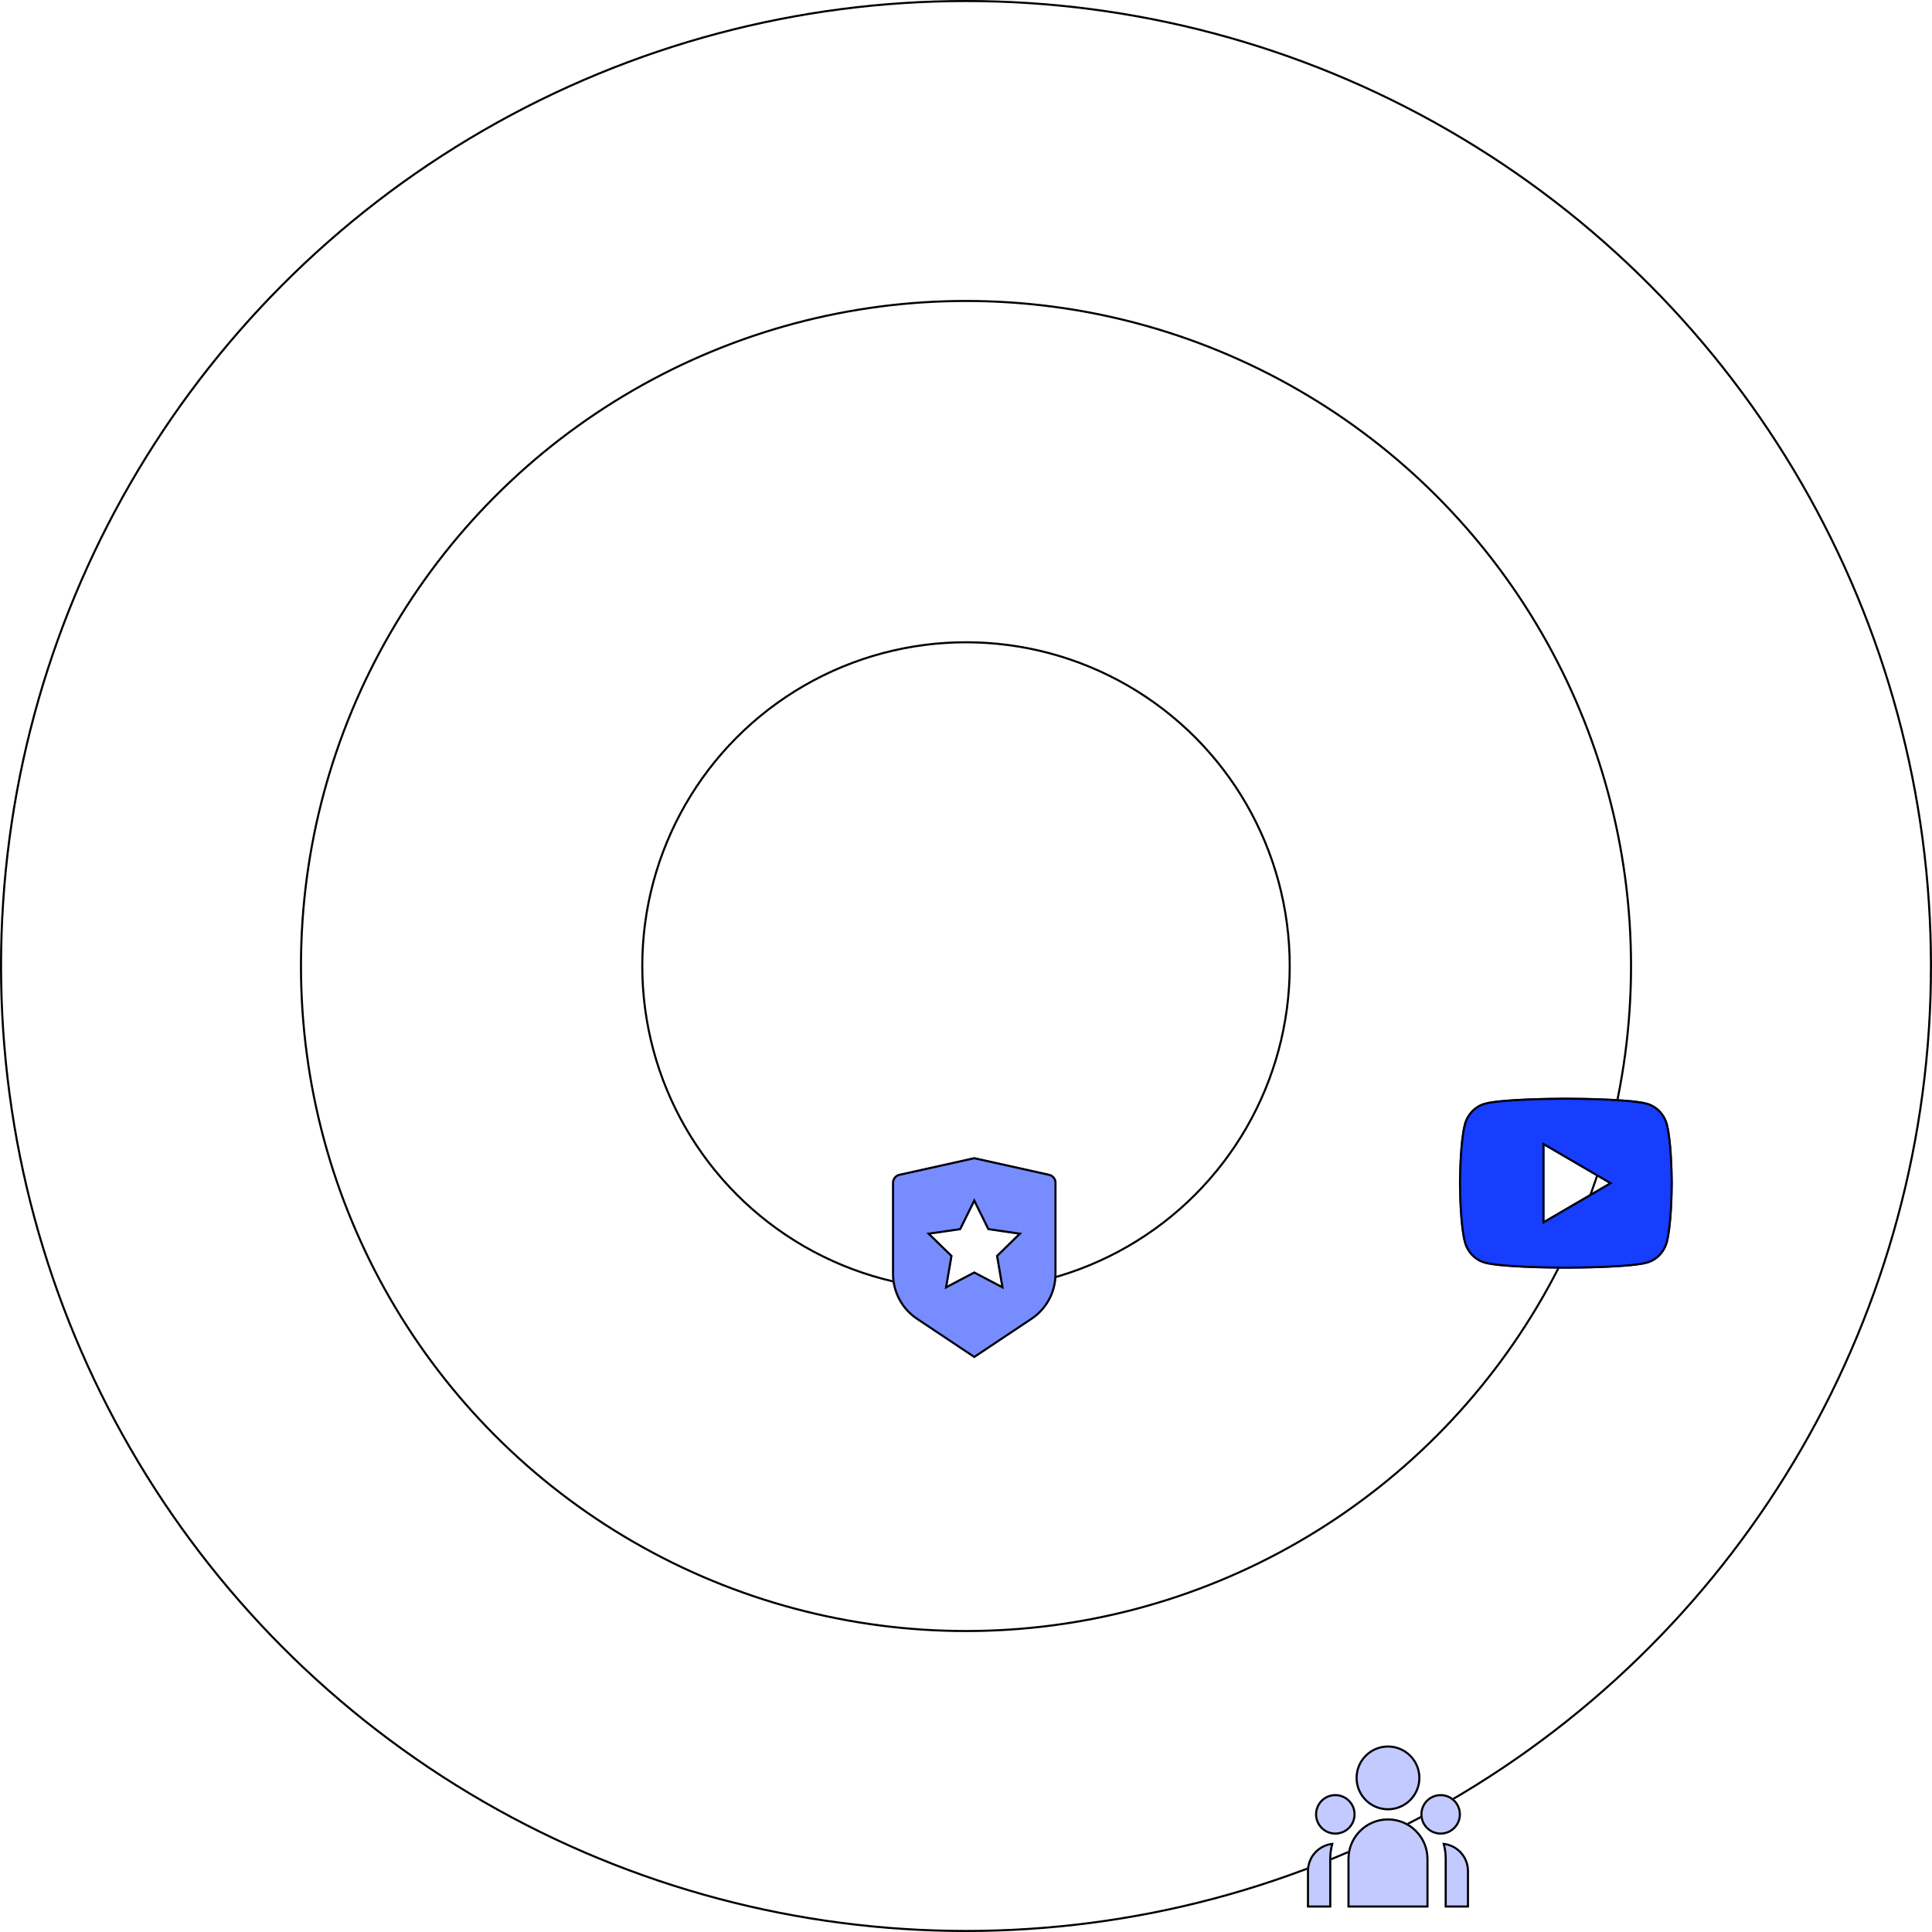 <svg width="934" height="934" viewBox="0 0 934 934" fill="none" xmlns="http://www.w3.org/2000/svg">
<circle cx="467" cy="467" r="156.5" stroke="black"/>
<circle cx="467" cy="467" r="321.5" stroke="black"/>
<circle cx="467" cy="467" r="466.5" stroke="black"/>
<g filter="url(#filter0_d_134_1520)">
<path d="M754.26 526.667C757.02 526.682 763.924 526.748 771.259 527.042L773.86 527.156C781.246 527.505 788.626 528.103 792.286 529.123C797.168 530.495 801.005 534.497 802.302 539.569C804.367 547.625 804.625 563.347 804.657 567.151L804.662 567.94V567.995C804.662 567.995 804.662 568.014 804.662 568.051L804.657 568.839C804.625 572.644 804.367 588.366 802.302 596.422C800.987 601.513 797.15 605.515 792.286 606.868C788.626 607.888 781.246 608.485 773.86 608.835L771.259 608.948C763.924 609.242 757.02 609.309 754.26 609.324L753.049 609.329H752.995C752.995 609.329 752.977 609.329 752.942 609.329L751.732 609.324C745.891 609.292 721.471 609.028 713.705 606.868C708.823 605.496 704.986 601.494 703.689 596.422C701.624 588.366 701.365 572.644 701.333 568.839V567.151C701.365 563.347 701.624 547.625 703.689 539.569C705.004 534.478 708.841 530.476 713.705 529.123C721.471 526.962 745.891 526.699 751.732 526.667H754.26ZM742.662 549.912V586.079L773.662 567.995L742.662 549.912Z" fill="#173DFF"/>
<path d="M801.817 539.693L801.817 539.693C802.837 543.671 803.416 549.573 803.743 554.984C804.069 560.385 804.141 565.258 804.157 567.156C804.157 567.156 804.157 567.156 804.157 567.156L804.162 567.94L804.162 567.943L804.162 567.995V567.995V567.995V567.995V567.995V567.996V567.996V567.996V567.996V567.996V567.996V567.996V567.996V567.996V567.996V567.996V567.996V567.996V567.996V567.996V567.997V567.997V567.997V567.997V567.997V567.997V567.997V567.997V567.997V567.997V567.997V567.997V567.997V567.998V567.998V567.998V567.998V567.998V567.998V567.998V567.998V567.998V567.998V567.999V567.999V567.999V567.999V567.999V567.999V567.999V567.999V567.999V567.999V567.999V567.999V567.999V567.999V568V568V568V568V568V568V568V568V568V568V568V568V568V568V568V568V568.001V568.001V568.001V568.001V568.001V568.001V568.001V568.001V568.001V568.001V568.001V568.001V568.001V568.001V568.002V568.002V568.002V568.002V568.002V568.002V568.002V568.002V568.002V568.002V568.002V568.002V568.002V568.003V568.003V568.003V568.003V568.003V568.003V568.003V568.003V568.003V568.003V568.003V568.003V568.004V568.004V568.004V568.004V568.004V568.004V568.004V568.004V568.004V568.004V568.004V568.004V568.005V568.005V568.005V568.005V568.005V568.005V568.005V568.005V568.005V568.005V568.005V568.006V568.006V568.006V568.006V568.006V568.006V568.006V568.006V568.006V568.006V568.007V568.007V568.007V568.007V568.007V568.007V568.007V568.007V568.007V568.007V568.008V568.008V568.008V568.008V568.008V568.008V568.008V568.008V568.008V568.008V568.009V568.009V568.009V568.009V568.009V568.009V568.009V568.009V568.009V568.01V568.01V568.01V568.01V568.01V568.01V568.01V568.01V568.01V568.011V568.011V568.011V568.011V568.011V568.011V568.011V568.011V568.011V568.012V568.012V568.012V568.012V568.012V568.012V568.012V568.012V568.013V568.013V568.013V568.013V568.013V568.013V568.013V568.013V568.014V568.014V568.014V568.014V568.014V568.014V568.014V568.014V568.015V568.015V568.015V568.015V568.015V568.015V568.015V568.015V568.016V568.016V568.016V568.016V568.016V568.016V568.016V568.017V568.017V568.017V568.017V568.017V568.017V568.017V568.017V568.018V568.018V568.018V568.018V568.018V568.018V568.018V568.019V568.019V568.019V568.019V568.019V568.019V568.019V568.02V568.02V568.02V568.02V568.02V568.02V568.02V568.021V568.021V568.021V568.021V568.021V568.021V568.021V568.022V568.022V568.022V568.022V568.022V568.022V568.023V568.023V568.023V568.023V568.023V568.023V568.023V568.024V568.024V568.024V568.024V568.024V568.024V568.025V568.025V568.025V568.025V568.025V568.025V568.026V568.026V568.026V568.026V568.026V568.026V568.026V568.027V568.027V568.027V568.027V568.027V568.027V568.028V568.028V568.028V568.028V568.028V568.028V568.029V568.029V568.029V568.029V568.029V568.029V568.03V568.03V568.03V568.03V568.03V568.03V568.031V568.031V568.031V568.031V568.031V568.032V568.032V568.032V568.032V568.032V568.032V568.033V568.033V568.033V568.033V568.033V568.033V568.034V568.034V568.034V568.034V568.034V568.035V568.035V568.035V568.035V568.035V568.035V568.036V568.036V568.036V568.036V568.036V568.037V568.037V568.037V568.037V568.037V568.037V568.038V568.038V568.038V568.038V568.038V568.039V568.039V568.039V568.039V568.039V568.04V568.04V568.04V568.04V568.04V568.041V568.041V568.041V568.041V568.041V568.042V568.042V568.042V568.042V568.042V568.043V568.043V568.043V568.043V568.043V568.044V568.044V568.044V568.044V568.044V568.045V568.045V568.045V568.045V568.045V568.046V568.046V568.046V568.046V568.046V568.047V568.047V568.047V568.047V568.047V568.048V568.048V568.048V568.048V568.048V568.049V568.049V568.049V568.049V568.049V568.05V568.05V568.05V568.05V568.051V568.051V568.051L804.157 568.835C804.157 568.835 804.157 568.835 804.157 568.835C804.141 570.733 804.069 575.606 803.743 581.006C803.416 586.418 802.837 592.32 801.818 596.297C800.545 601.224 796.835 605.084 792.152 606.386L792.151 606.386C788.556 607.388 781.236 607.985 773.837 608.336L771.239 608.449C763.912 608.742 757.014 608.809 754.257 608.824L753.049 608.829L753.047 608.829L752.995 608.829H752.995H752.995H752.995H752.995H752.995H752.995H752.995H752.995H752.995H752.995H752.995H752.995H752.994H752.994H752.994H752.994H752.994H752.994H752.994H752.994H752.994H752.994H752.994H752.994H752.994H752.994H752.993H752.993H752.993H752.993H752.993H752.993H752.993H752.993H752.993H752.993H752.993H752.993H752.992H752.992H752.992H752.992H752.992H752.992H752.992H752.992H752.992H752.992H752.991H752.991H752.991H752.991H752.991H752.991H752.991H752.991H752.991H752.991H752.991H752.991H752.991H752.991H752.991H752.991H752.99H752.99H752.99H752.99H752.99H752.99H752.99H752.99H752.99H752.99H752.99H752.99H752.99H752.99H752.99H752.989H752.989H752.989H752.989H752.989H752.989H752.989H752.989H752.989H752.989H752.989H752.989H752.989H752.989H752.988H752.988H752.988H752.988H752.988H752.988H752.988H752.988H752.988H752.988H752.988H752.988H752.988H752.987H752.987H752.987H752.987H752.987H752.987H752.987H752.987H752.987H752.987H752.987H752.987H752.986H752.986H752.986H752.986H752.986H752.986H752.986H752.986H752.986H752.986H752.986H752.985H752.985H752.985H752.985H752.985H752.985H752.985H752.985H752.985H752.985H752.985H752.984H752.984H752.984H752.984H752.984H752.984H752.984H752.984H752.984H752.984H752.984H752.983H752.983H752.983H752.983H752.983H752.983H752.983H752.983H752.983H752.982H752.982H752.982H752.982H752.982H752.982H752.982H752.982H752.982H752.982H752.981H752.981H752.981H752.981H752.981H752.981H752.981H752.981H752.981H752.98H752.98H752.98H752.98H752.98H752.98H752.98H752.98H752.98H752.979H752.979H752.979H752.979H752.979H752.979H752.979H752.979H752.979H752.978H752.978H752.978H752.978H752.978H752.978H752.978H752.978H752.977H752.977H752.977H752.977H752.977H752.977H752.977H752.977H752.977H752.976H752.976H752.976H752.976H752.976H752.976H752.976H752.975H752.975H752.975H752.975H752.975H752.975H752.975H752.975H752.974H752.974H752.974H752.974H752.974H752.974H752.974H752.974H752.973H752.973H752.973H752.973H752.973H752.973H752.973H752.972H752.972H752.972H752.972H752.972H752.972H752.972H752.972H752.971H752.971H752.971H752.971H752.971H752.971H752.971H752.97H752.97H752.97H752.97H752.97H752.97H752.97H752.969H752.969H752.969H752.969H752.969H752.969H752.968H752.968H752.968H752.968H752.968H752.968H752.968H752.967H752.967H752.967H752.967H752.967H752.967H752.967H752.966H752.966H752.966H752.966H752.966H752.966H752.965H752.965H752.965H752.965H752.965H752.965H752.965H752.964H752.964H752.964H752.964H752.964H752.964H752.963H752.963H752.963H752.963H752.963H752.963H752.962H752.962H752.962H752.962H752.962H752.962H752.961H752.961H752.961H752.961H752.961H752.961H752.96H752.96H752.96H752.96H752.96H752.96H752.959H752.959H752.959H752.959H752.959H752.959H752.958H752.958H752.958H752.958H752.958H752.957H752.957H752.957H752.957H752.957H752.957H752.956H752.956H752.956H752.956H752.956H752.956H752.955H752.955H752.955H752.955H752.955H752.954H752.954H752.954H752.954H752.954H752.954H752.953H752.953H752.953H752.953H752.953H752.952H752.952H752.952H752.952H752.952H752.951H752.951H752.951H752.951H752.951H752.951H752.95H752.95H752.95H752.95H752.95H752.949H752.949H752.949H752.949H752.949H752.948H752.948H752.948H752.948H752.948H752.947H752.947H752.947H752.947H752.947H752.946H752.946H752.946H752.946H752.946H752.945H752.945H752.945H752.945H752.945H752.944H752.944H752.944H752.944H752.944H752.943H752.943H752.943H752.943H752.943H752.942H752.942H752.942H752.942H752.942L751.734 608.824C748.817 608.808 741.259 608.734 733.462 608.395C725.642 608.054 717.658 607.448 713.84 606.386C709.137 605.065 705.428 601.204 704.173 596.298L704.173 596.298C703.153 592.32 702.574 586.418 702.248 581.006C701.922 575.607 701.849 570.737 701.833 568.837V567.154C701.849 565.254 701.922 560.383 702.248 554.984C702.574 549.573 703.153 543.671 704.173 539.694C705.446 534.767 709.156 530.907 713.839 529.605L713.839 529.605C717.656 528.543 725.641 527.937 733.462 527.596C741.258 527.256 748.814 527.183 751.733 527.167H754.259C757.016 527.182 763.913 527.248 771.239 527.542C771.239 527.542 771.239 527.542 771.239 527.542L773.837 527.655C773.837 527.655 773.837 527.655 773.838 527.655C781.237 528.006 788.556 528.602 792.151 529.605C796.854 530.926 800.563 534.787 801.817 539.693ZM742.914 549.48L742.162 549.042V549.912V586.079V586.949L742.914 586.51L773.914 568.427L774.654 567.995L773.914 567.563L742.914 549.48Z" stroke="black"/>
</g>
<g filter="url(#filter1_d_134_1520)">
<path d="M430.709 563.481L467 555.417L503.291 563.481C505.312 563.93 506.75 565.723 506.75 567.793V611.901C506.75 620.761 502.322 629.035 494.95 633.95L467 652.583L439.05 633.95C431.678 629.035 427.25 620.761 427.25 611.901V567.793C427.25 565.723 428.688 563.93 430.709 563.481ZM467 610.625L479.98 617.449L477.501 602.995L488.003 592.759L473.49 590.65L467 577.5L460.51 590.65L445.998 592.759L456.499 602.995L454.02 617.449L467 610.625Z" fill="#778CFF"/>
<path d="M480.473 617.365L478.038 603.17L488.352 593.117L489.077 592.41L488.074 592.264L473.822 590.193L467.448 577.279L467 576.37L466.552 577.279L460.178 590.193L445.926 592.264L444.923 592.41L445.649 593.117L455.962 603.17L453.527 617.365L453.356 618.363L454.252 617.892L467 611.19L479.747 617.892L480.644 618.363L480.473 617.365ZM430.817 563.969L467 555.929L503.183 563.969C504.975 564.368 506.25 565.957 506.25 567.793V611.901C506.25 620.594 501.905 628.712 494.672 633.534L467 651.982L439.328 633.534C432.095 628.712 427.75 620.594 427.75 611.901V567.793C427.75 565.957 429.025 564.368 430.817 563.969Z" stroke="black"/>
</g>
<g filter="url(#filter2_d_134_1520)">
<path d="M667 871.167C675.652 871.167 682.667 864.153 682.667 855.5C682.667 846.848 675.652 839.833 667 839.833C658.347 839.833 651.333 846.848 651.333 855.5C651.333 864.153 658.347 871.167 667 871.167ZM641.542 882.917C646.949 882.917 651.333 878.533 651.333 873.125C651.333 867.717 646.949 863.333 641.542 863.333C636.134 863.333 631.75 867.717 631.75 873.125C631.75 878.533 636.134 882.917 641.542 882.917ZM702.25 873.125C702.25 878.533 697.866 882.917 692.458 882.917C687.051 882.917 682.667 878.533 682.667 873.125C682.667 867.717 687.051 863.333 692.458 863.333C697.866 863.333 702.25 867.717 702.25 873.125ZM667 875.083C677.815 875.083 686.583 883.851 686.583 894.667V918.167H647.417V894.667C647.417 883.851 656.184 875.083 667 875.083ZM639.583 894.666C639.583 891.953 639.978 889.331 640.712 886.855L640.048 886.913C633.18 887.658 627.833 893.475 627.833 900.541V918.166H639.583V894.666ZM706.167 918.166V900.541C706.167 893.248 700.471 887.285 693.288 886.855C694.022 889.331 694.417 891.953 694.417 894.666V918.166H706.167Z" fill="#C2CAFF"/>
<path d="M682.167 855.5C682.167 863.876 675.376 870.667 667 870.667C658.624 870.667 651.833 863.876 651.833 855.5C651.833 847.124 658.624 840.333 667 840.333C675.376 840.333 682.167 847.124 682.167 855.5ZM650.833 873.125C650.833 878.257 646.673 882.417 641.542 882.417C636.41 882.417 632.25 878.257 632.25 873.125C632.25 867.994 636.41 863.833 641.542 863.833C646.673 863.833 650.833 867.994 650.833 873.125ZM701.75 873.125C701.75 878.257 697.59 882.417 692.458 882.417C687.327 882.417 683.167 878.257 683.167 873.125C683.167 867.994 687.327 863.833 692.458 863.833C697.59 863.833 701.75 867.994 701.75 873.125ZM667 875.583C677.539 875.583 686.083 884.127 686.083 894.667V917.667H647.917V894.667C647.917 884.127 656.46 875.583 667 875.583ZM628.333 900.541C628.333 893.757 633.449 888.166 640.034 887.418C639.414 889.73 639.083 892.16 639.083 894.666V917.666H628.333V900.541ZM705.667 900.541V917.666H694.917V894.666C694.917 892.159 694.586 889.728 693.966 887.416C700.549 888.165 705.667 893.756 705.667 900.541Z" stroke="black"/>
</g>
<defs>
<filter id="filter0_d_134_1520" x="701.333" y="526.667" width="107.329" height="86.662" filterUnits="userSpaceOnUse" color-interpolation-filters="sRGB">
<feFlood flood-opacity="0" result="BackgroundImageFix"/>
<feColorMatrix in="SourceAlpha" type="matrix" values="0 0 0 0 0 0 0 0 0 0 0 0 0 0 0 0 0 0 127 0" result="hardAlpha"/>
<feOffset dx="4" dy="4"/>
<feComposite in2="hardAlpha" operator="out"/>
<feColorMatrix type="matrix" values="0 0 0 0 0 0 0 0 0 0 0 0 0 0 0 0 0 0 1 0"/>
<feBlend mode="normal" in2="BackgroundImageFix" result="effect1_dropShadow_134_1520"/>
<feBlend mode="normal" in="SourceGraphic" in2="effect1_dropShadow_134_1520" result="shape"/>
</filter>
<filter id="filter1_d_134_1520" x="427.25" y="555.417" width="83.5" height="101.167" filterUnits="userSpaceOnUse" color-interpolation-filters="sRGB">
<feFlood flood-opacity="0" result="BackgroundImageFix"/>
<feColorMatrix in="SourceAlpha" type="matrix" values="0 0 0 0 0 0 0 0 0 0 0 0 0 0 0 0 0 0 127 0" result="hardAlpha"/>
<feOffset dx="4" dy="4"/>
<feComposite in2="hardAlpha" operator="out"/>
<feColorMatrix type="matrix" values="0 0 0 0 0 0 0 0 0 0 0 0 0 0 0 0 0 0 1 0"/>
<feBlend mode="normal" in2="BackgroundImageFix" result="effect1_dropShadow_134_1520"/>
<feBlend mode="normal" in="SourceGraphic" in2="effect1_dropShadow_134_1520" result="shape"/>
</filter>
<filter id="filter2_d_134_1520" x="627.833" y="839.833" width="82.333" height="82.334" filterUnits="userSpaceOnUse" color-interpolation-filters="sRGB">
<feFlood flood-opacity="0" result="BackgroundImageFix"/>
<feColorMatrix in="SourceAlpha" type="matrix" values="0 0 0 0 0 0 0 0 0 0 0 0 0 0 0 0 0 0 127 0" result="hardAlpha"/>
<feOffset dx="4" dy="4"/>
<feComposite in2="hardAlpha" operator="out"/>
<feColorMatrix type="matrix" values="0 0 0 0 0 0 0 0 0 0 0 0 0 0 0 0 0 0 1 0"/>
<feBlend mode="normal" in2="BackgroundImageFix" result="effect1_dropShadow_134_1520"/>
<feBlend mode="normal" in="SourceGraphic" in2="effect1_dropShadow_134_1520" result="shape"/>
</filter>
</defs>
</svg>
